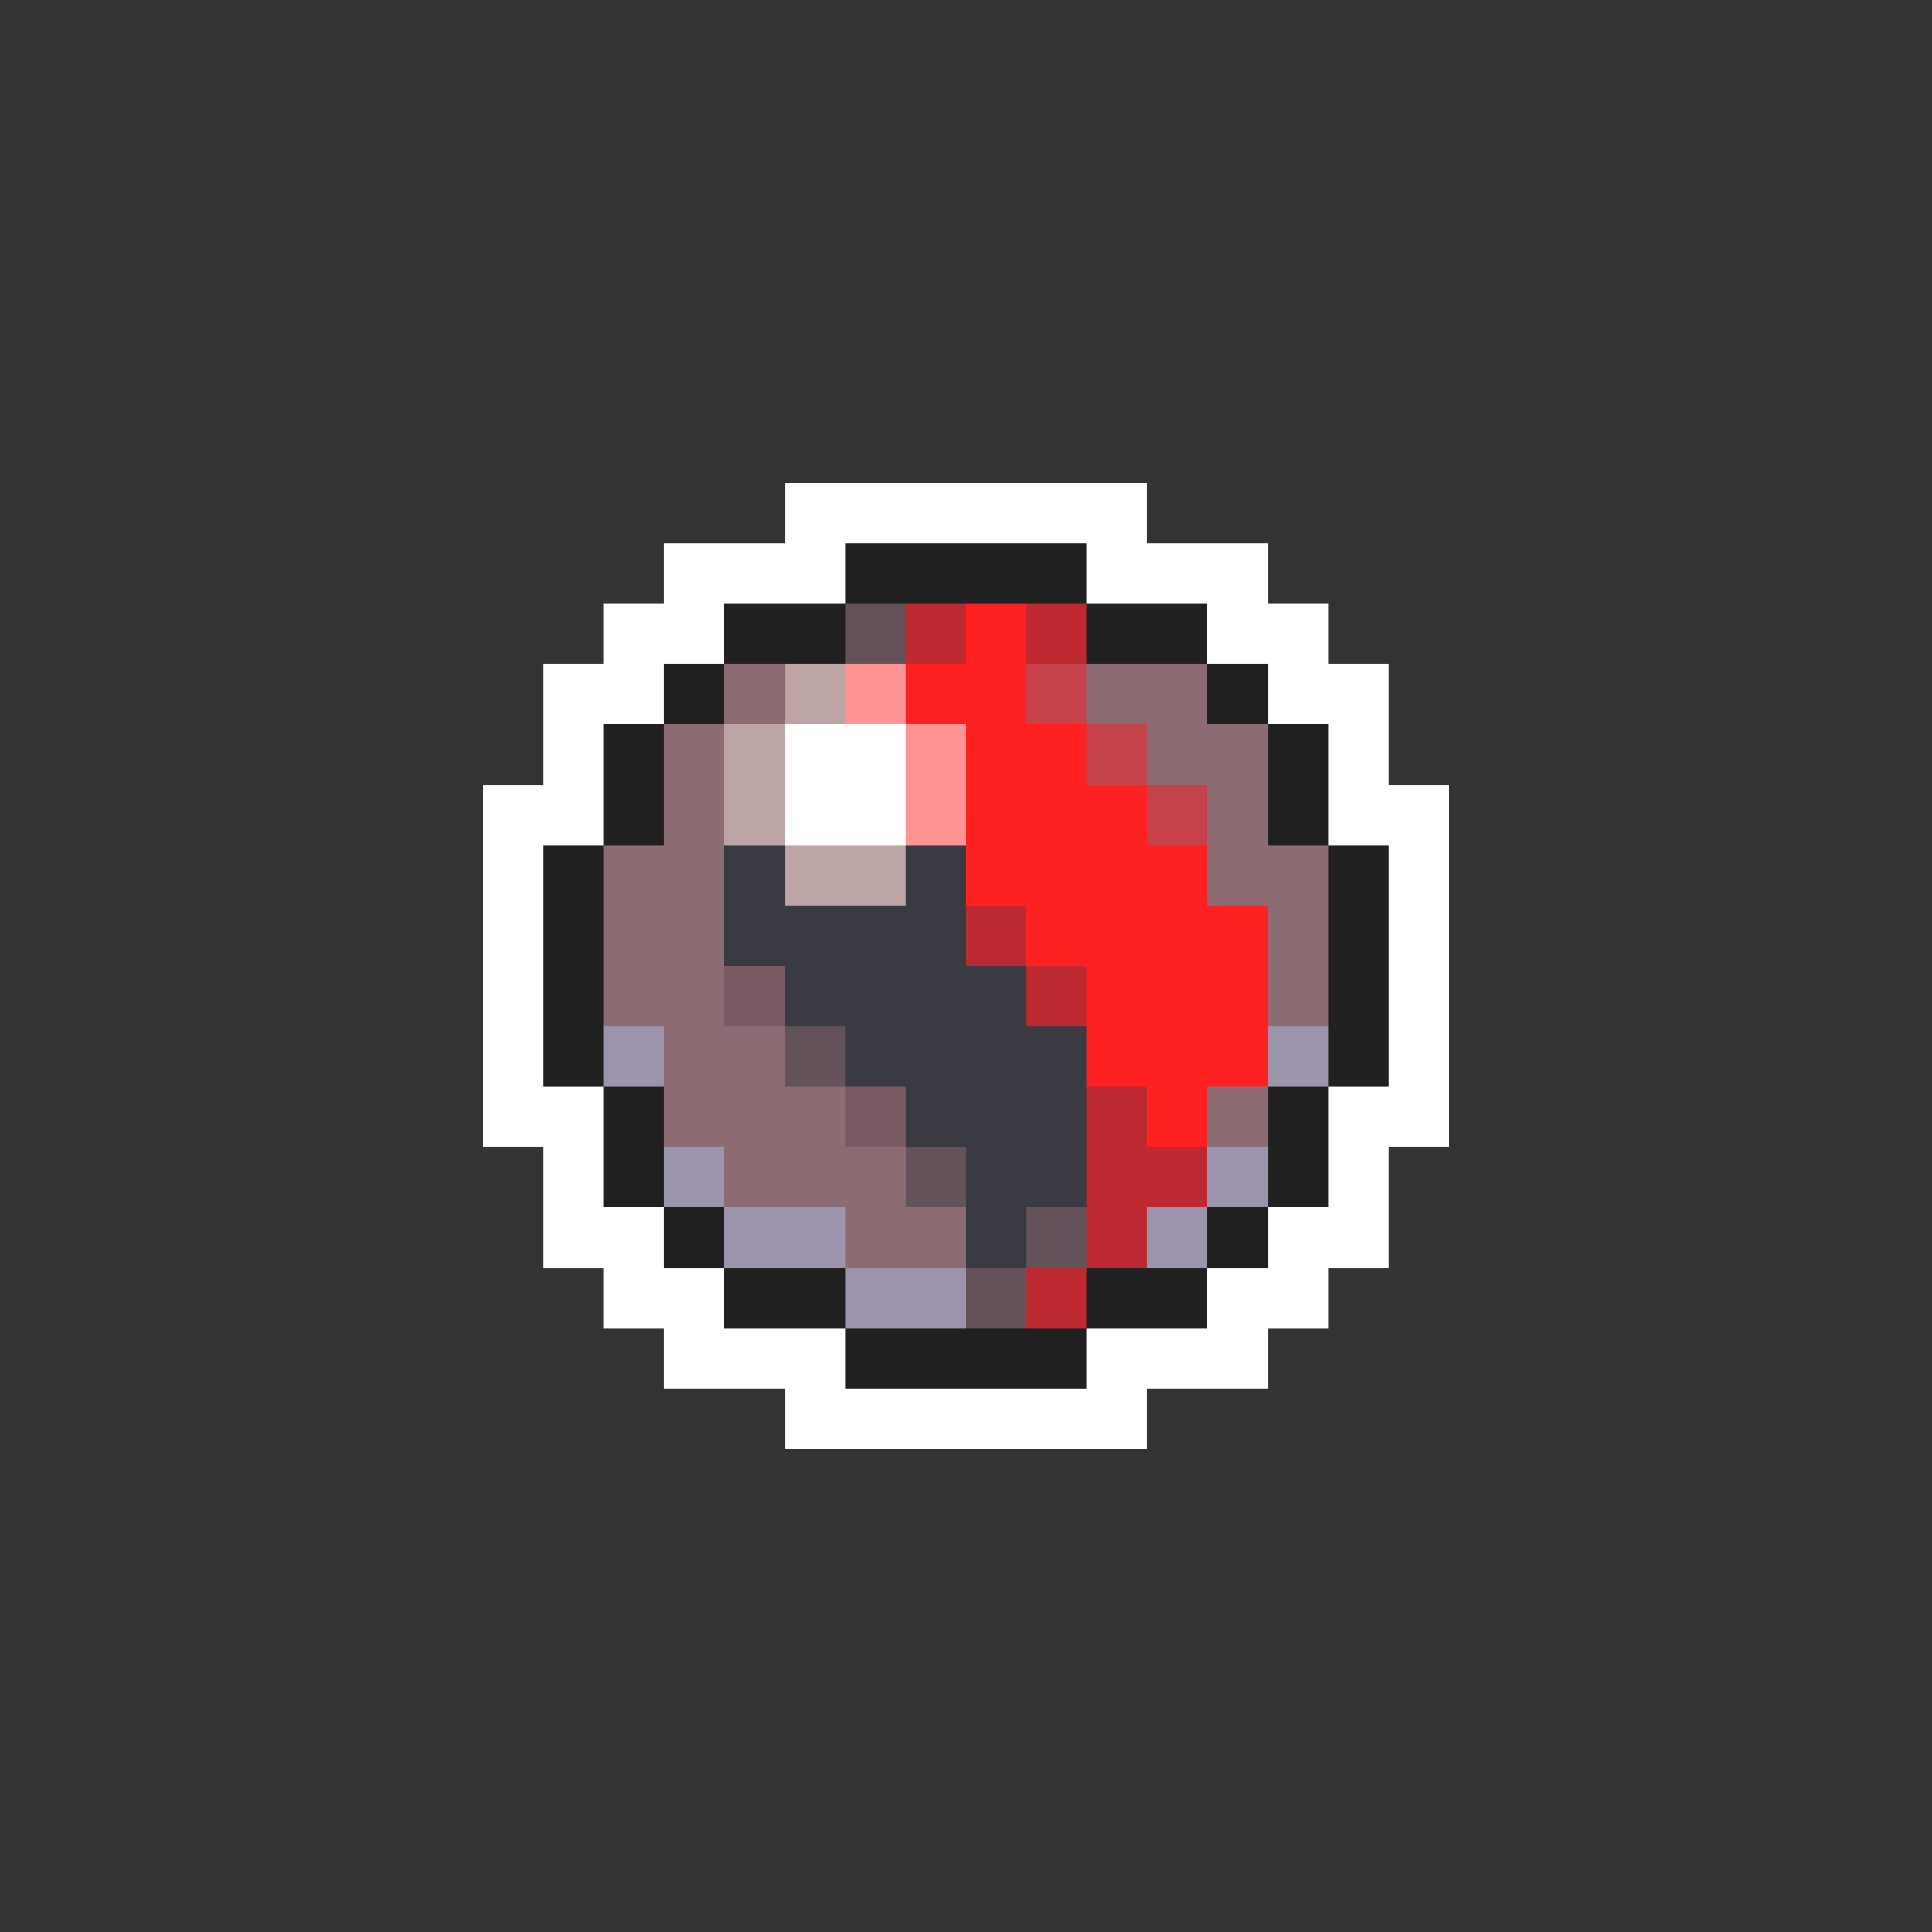 <svg xmlns="http://www.w3.org/2000/svg" viewBox="0 -0.5 32 32" shape-rendering="crispEdges">
<rect x="0" y="-0.5" width="32" height="32" fill="#333333" stroke="none"/>
<path stroke="#ffffff" d="M13 8h6M11 9h3M18 9h3M10 10h2M20 10h2M9 11h2M21 11h2M9 12h1M13 12h2M22 12h1M8 13h2M13 13h2M22 13h2M8 14h1M23 14h1M8 15h1M23 15h1M8 16h1M23 16h1M8 17h1M23 17h1M8 18h2M22 18h2M9 19h1M22 19h1M9 20h2M21 20h2M10 21h2M20 21h2M11 22h3M18 22h3M13 23h6" />
<path stroke="#202020" d="M14 9h4M12 10h2M18 10h2M11 11h1M20 11h1M10 12h1M21 12h1M10 13h1M21 13h1M9 14h1M22 14h1M9 15h1M22 15h1M9 16h1M22 16h1M9 17h1M22 17h1M10 18h1M21 18h1M10 19h1M21 19h1M11 20h1M20 20h1M12 21h2M18 21h2M14 22h4" />
<path stroke="#63525a" d="M14 10h1M13 17h1M15 19h1M17 20h1M16 21h1" />
<path stroke="#bd2931" d="M15 10h1M17 10h1M16 15h1M17 16h1M18 18h1M18 19h2M18 20h1M17 21h1" />
<path stroke="#ff2121" d="M16 10h1M15 11h2M16 12h2M16 13h3M16 14h4M17 15h4M18 16h3M18 17h3M19 18h1" />
<path stroke="#8c6b73" d="M12 11h1M18 11h2M11 12h1M19 12h2M11 13h1M20 13h1M10 14h2M20 14h2M10 15h2M21 15h1M10 16h2M21 16h1M11 17h2M11 18h3M20 18h1M12 19h3M14 20h2" />
<path stroke="#bda5a5" d="M13 11h1M12 12h1M12 13h1M13 14h2" />
<path stroke="#ff9494" d="M14 11h1M15 12h1M15 13h1" />
<path stroke="#c5424a" d="M17 11h1M18 12h1M19 13h1" />
<path stroke="#3a3a42" d="M12 14h1M15 14h1M12 15h4M13 16h4M14 17h4M15 18h3M16 19h2M16 20h1" />
<path stroke="#7b5a63" d="M12 16h1M14 18h1" />
<path stroke="#9c94ad" d="M10 17h1M21 17h1M11 19h1M20 19h1M12 20h2M19 20h1M14 21h2" />
</svg>
